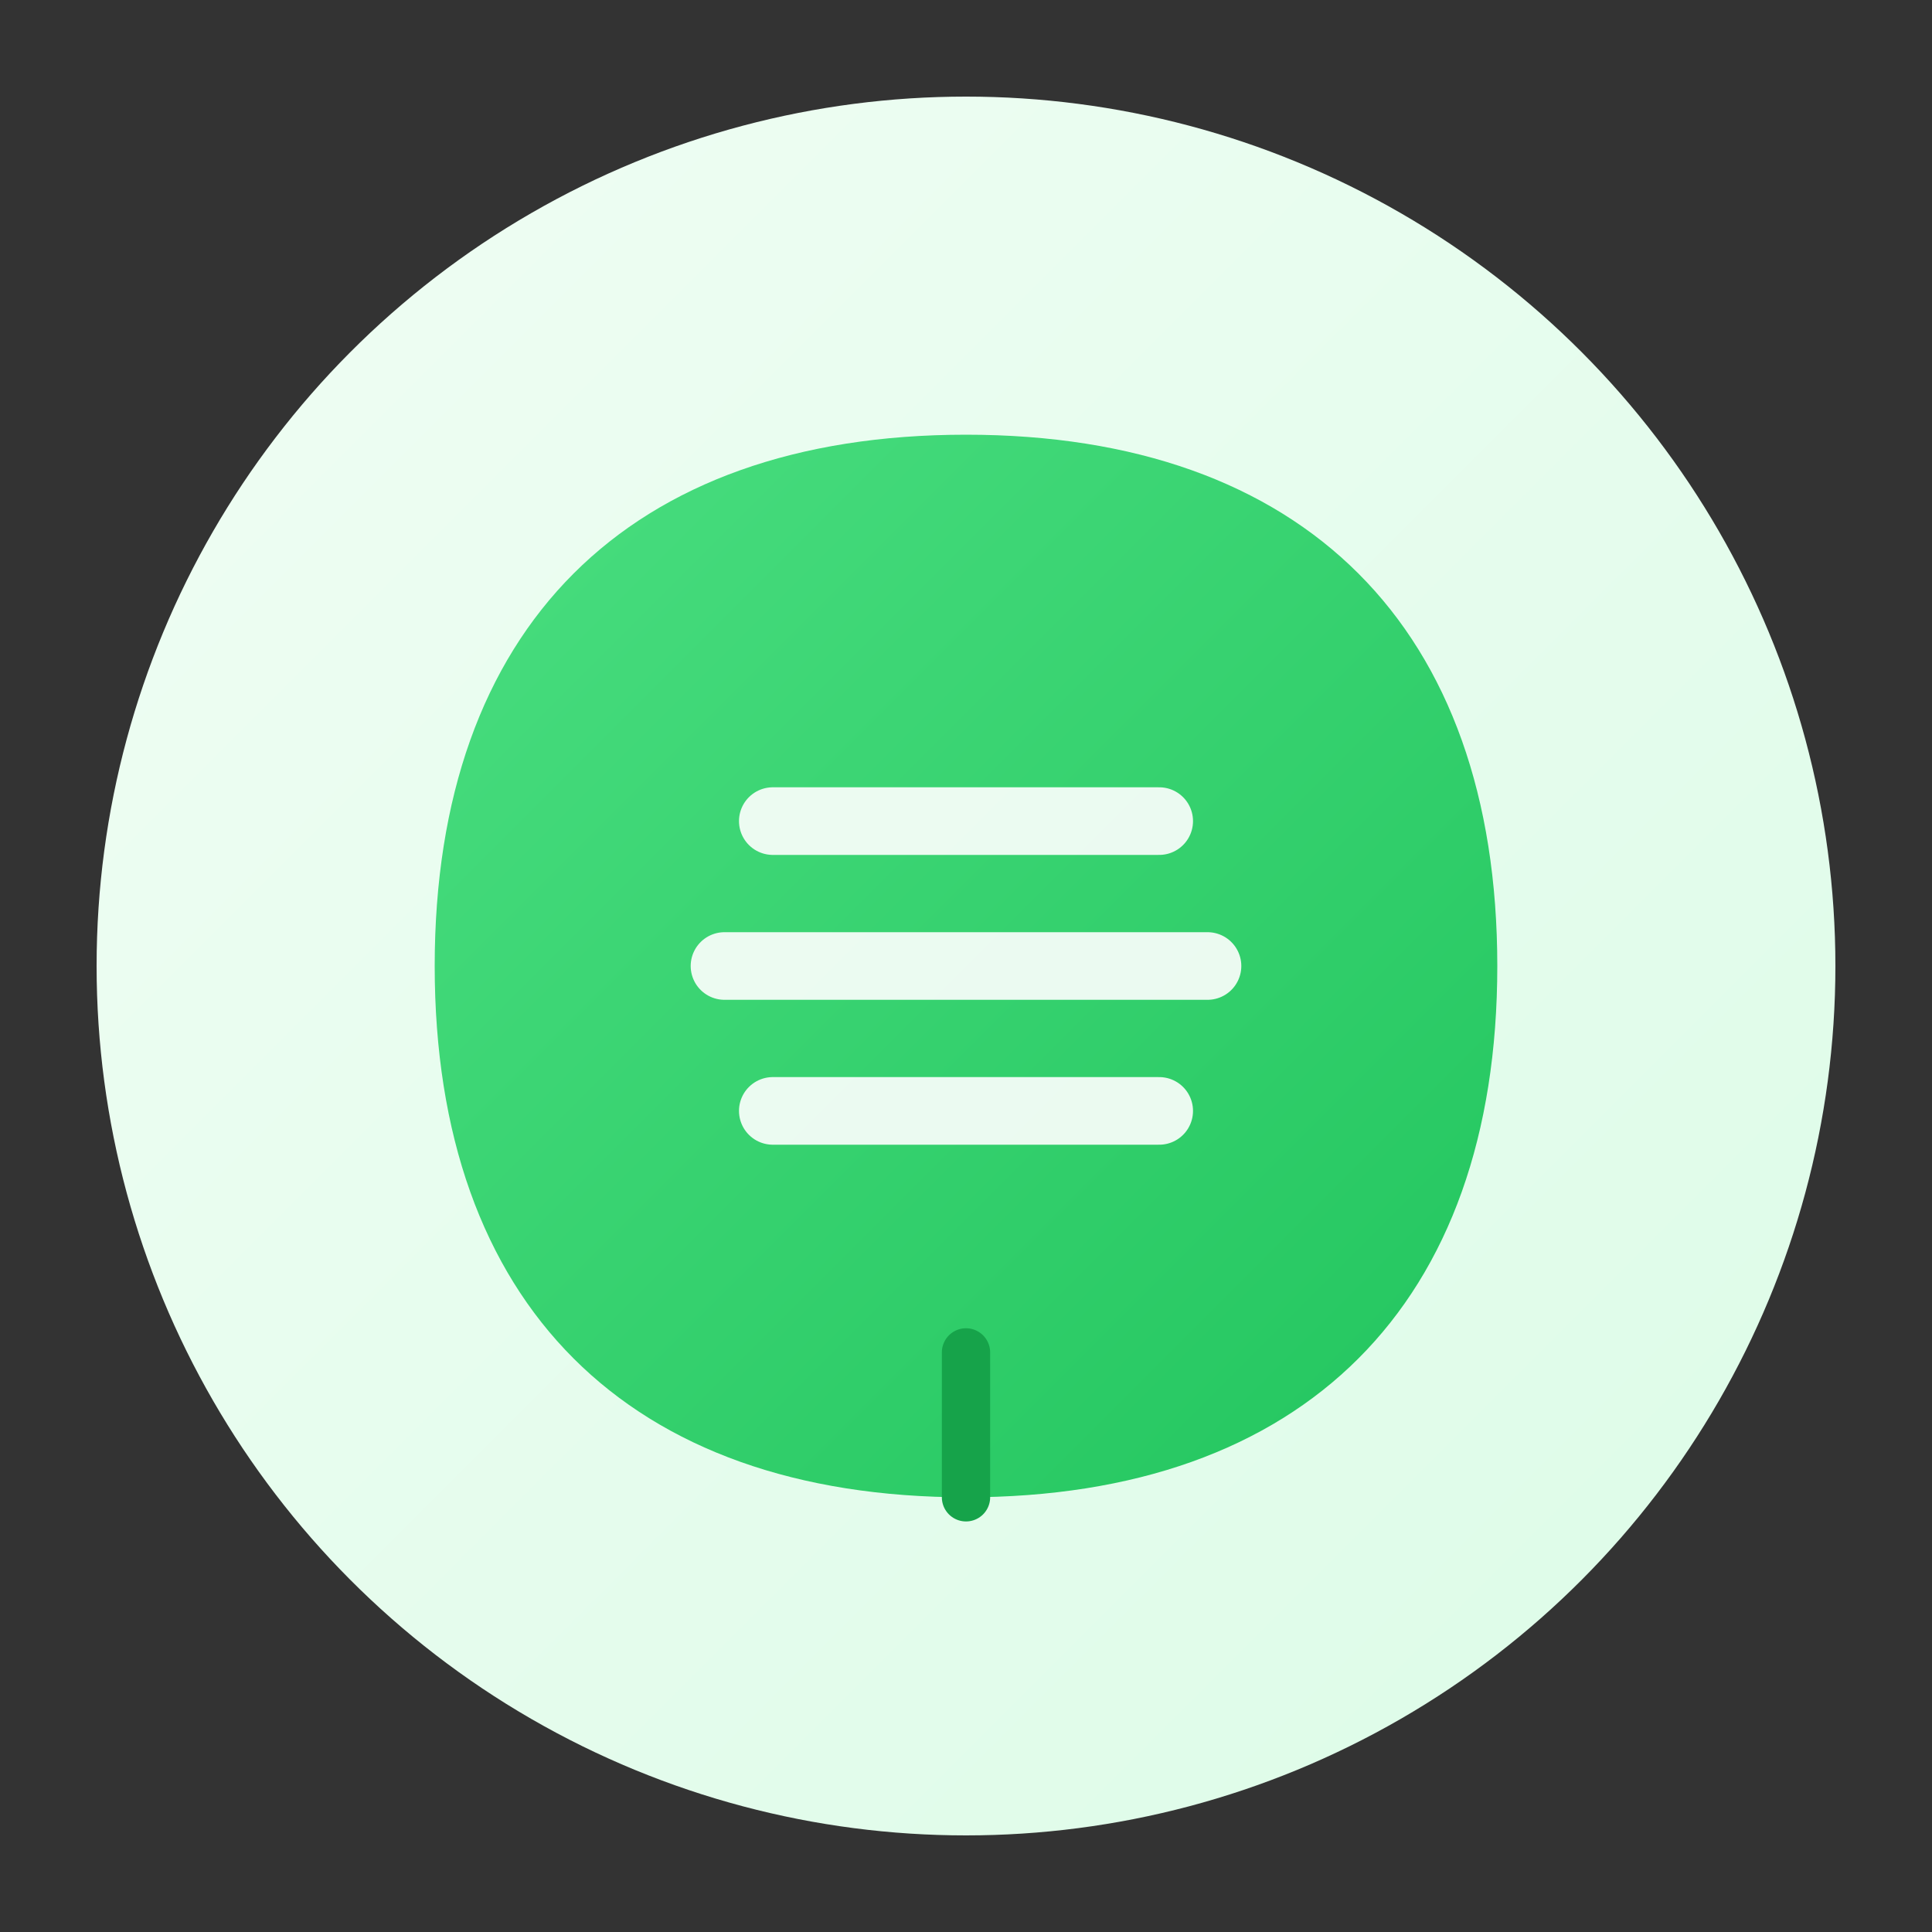<svg 
  xmlns="http://www.w3.org/2000/svg" 
  viewBox="0 0 200 200"
  class="w-full h-full"
>
  <rect x="0" y="0" width="200" height="200" fill="#333333" stroke="none"/>
  <defs>
    <linearGradient id="circleGradient" x1="0%" y1="0%" x2="100%" y2="100%">
      <stop offset="0%" style="stop-color:#f0fdf4"/>
      <stop offset="100%" style="stop-color:#dcfce7"/>
    </linearGradient>
    <linearGradient id="leafGradient" x1="0%" y1="0%" x2="100%" y2="100%">
      <stop offset="0%" style="stop-color:#4ade80"/>
      <stop offset="100%" style="stop-color:#22c55e"/>
    </linearGradient>
  </defs>
  <circle cx="100" cy="100" r="90" fill="url(#circleGradient)"/>
  <path d="M100 45 C135 45, 155 65, 155 100 C155 135, 135 155, 100 155 C65 155, 45 135, 45 100 C45 65, 65 45, 100 45 Z" 
    fill="url(#leafGradient)"/>
  <path d="M80 85 L120 85" stroke="white" stroke-width="7" stroke-linecap="round" opacity="0.9"/>
  <path d="M75 100 L125 100" stroke="white" stroke-width="7" stroke-linecap="round" opacity="0.9"/>
  <path d="M80 115 L120 115" stroke="white" stroke-width="7" stroke-linecap="round" opacity="0.9"/>
  <path d="M100 140 L100 155" stroke="#16a34a" stroke-width="5" stroke-linecap="round"/>
</svg>
